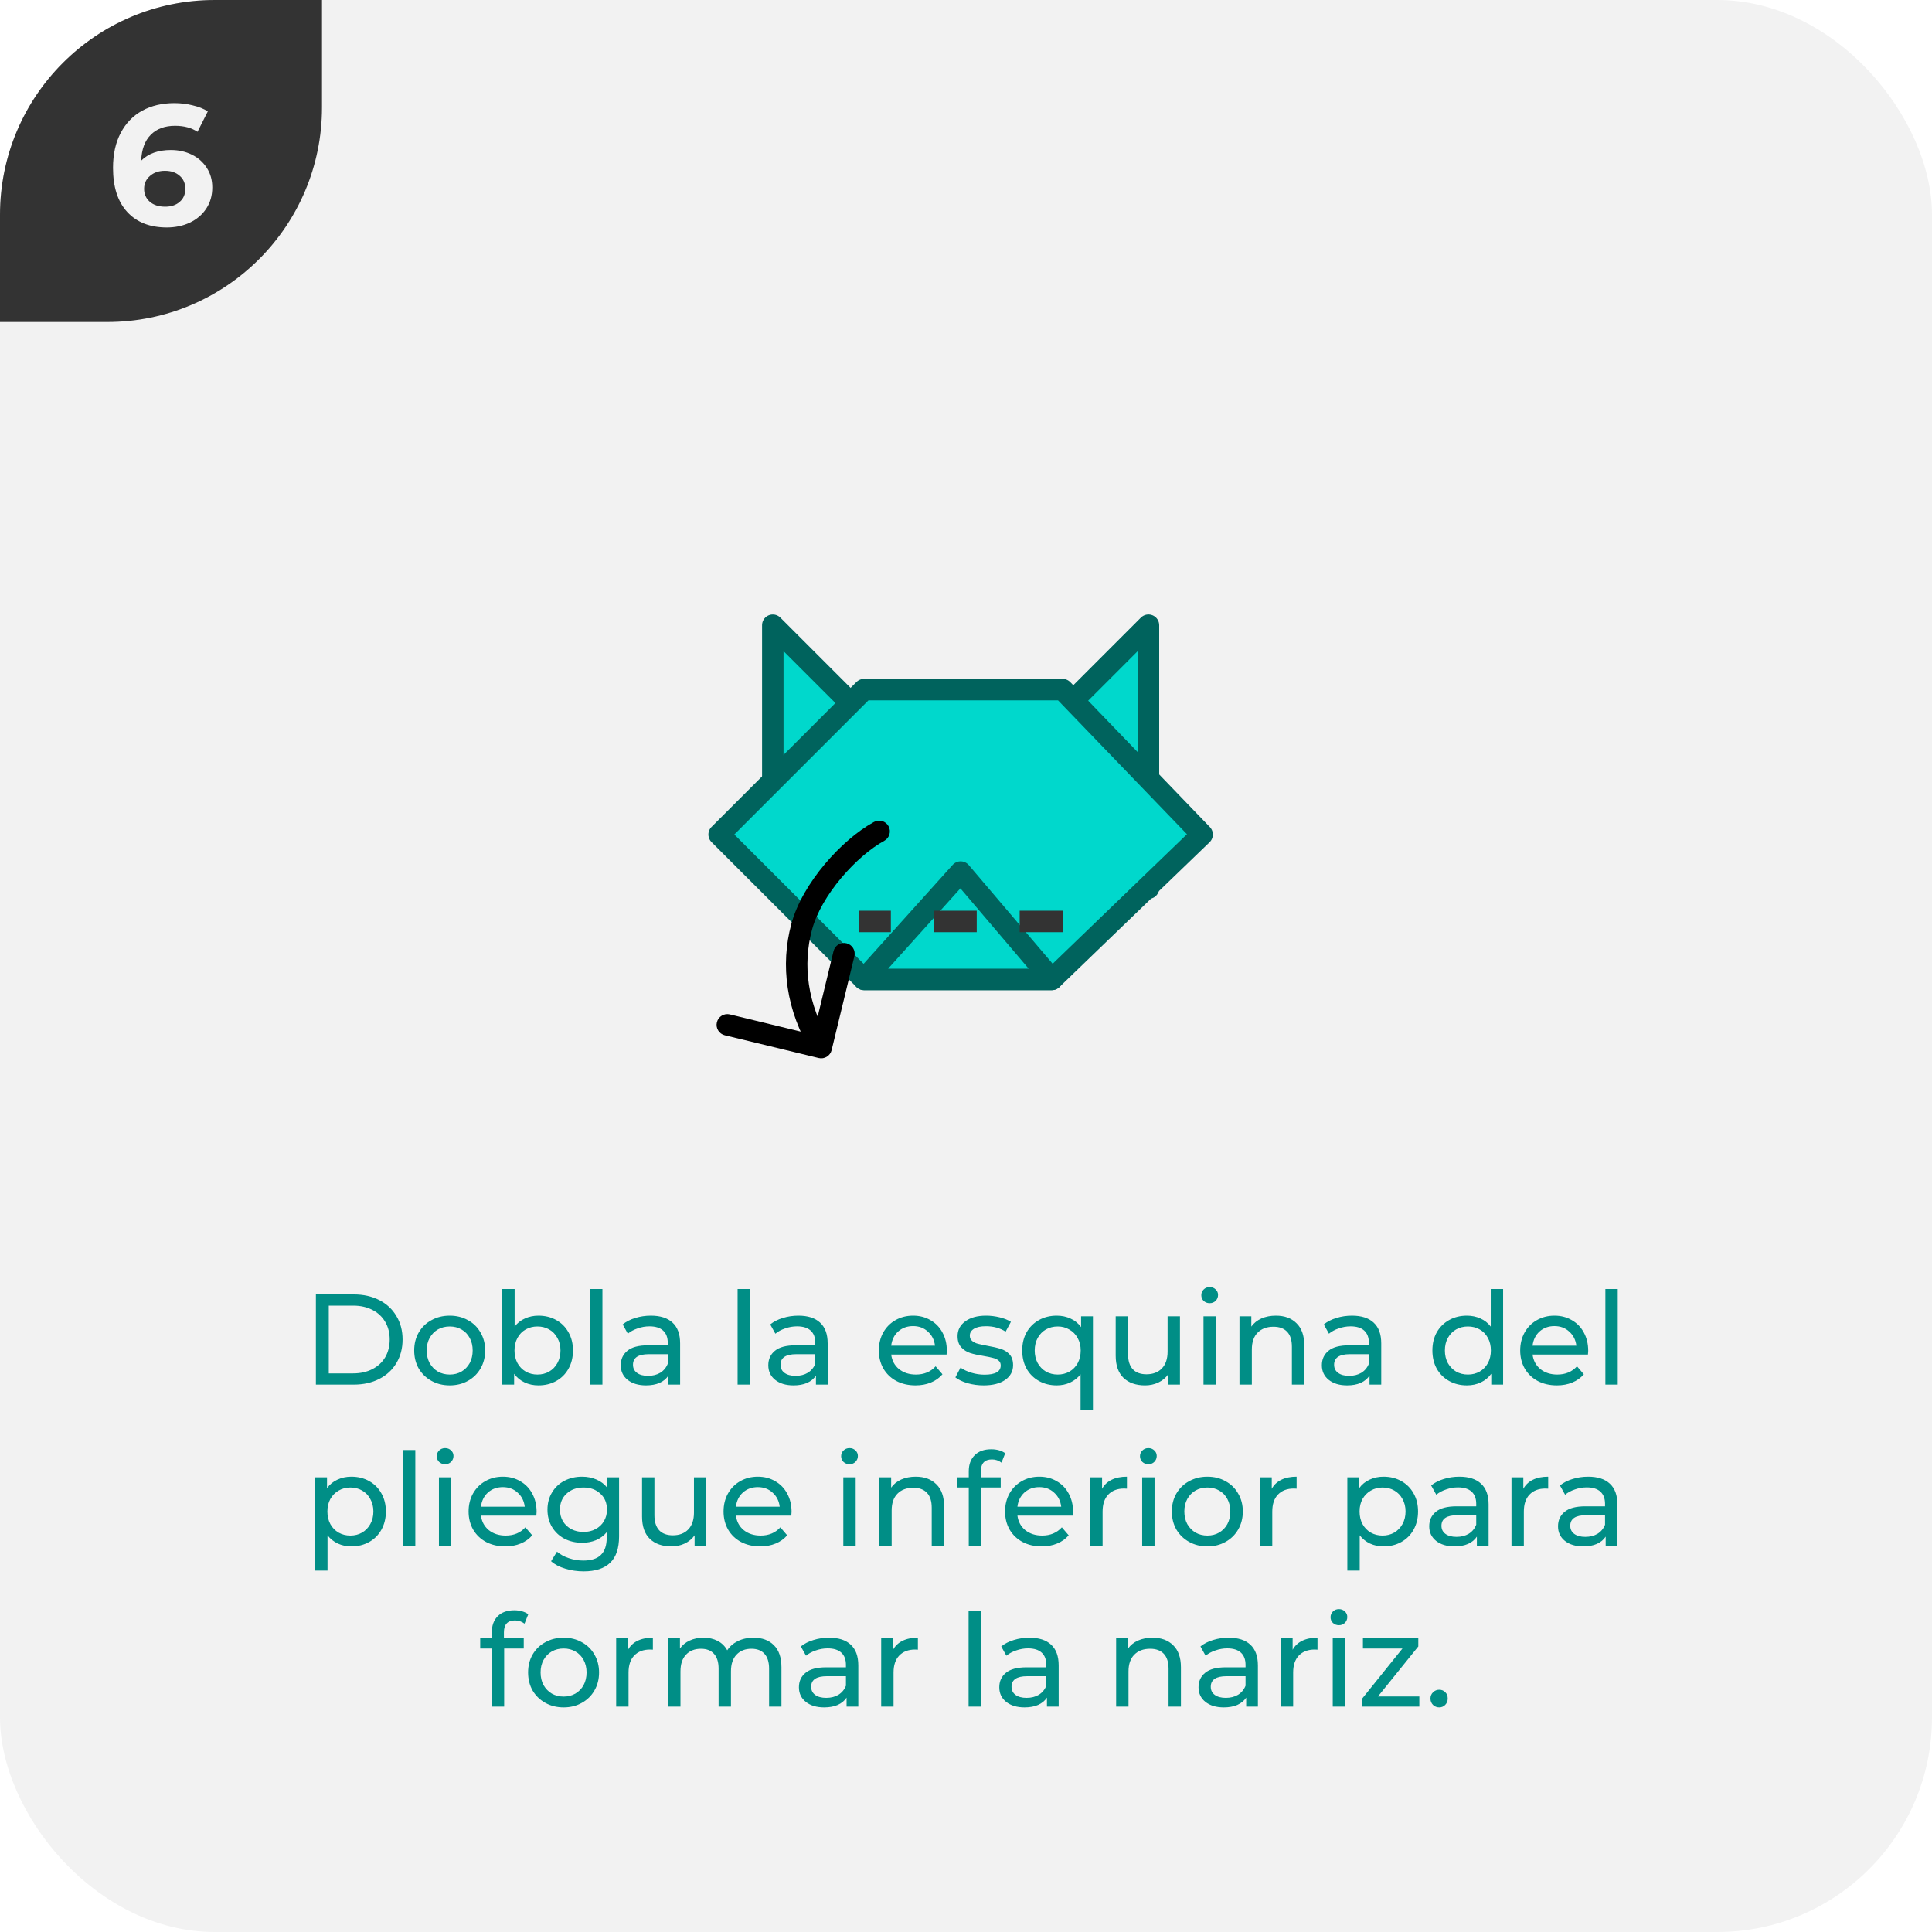 <svg width="180" height="180" viewBox="0 0 180 180" fill="none" xmlns="http://www.w3.org/2000/svg">
<g clip-path="url(#clip0_5726_207828)">
<rect width="180" height="180" rx="20" fill="#F2F2F2"/>
<g clip-path="url(#clip1_5726_207828)">
<path d="M0 30L-1.31134e-06 0L30 -1.31134e-06L30 10C30 21.046 21.046 30 10 30L0 30Z" fill="#333333"/>
<path d="M15.922 13.976C16.637 13.976 17.288 14.12 17.874 14.408C18.461 14.696 18.925 15.107 19.266 15.64C19.608 16.163 19.778 16.771 19.778 17.464C19.778 18.211 19.592 18.867 19.218 19.432C18.845 19.997 18.333 20.435 17.682 20.744C17.042 21.043 16.328 21.192 15.538 21.192C13.97 21.192 12.744 20.712 11.858 19.752C10.973 18.792 10.53 17.421 10.53 15.64C10.53 14.371 10.77 13.283 11.25 12.376C11.73 11.469 12.397 10.781 13.25 10.312C14.114 9.843 15.112 9.608 16.242 9.608C16.84 9.608 17.41 9.677 17.954 9.816C18.509 9.944 18.978 10.131 19.362 10.376L18.402 12.28C17.848 11.907 17.149 11.72 16.306 11.72C15.357 11.72 14.605 11.997 14.05 12.552C13.496 13.107 13.197 13.912 13.154 14.968C13.816 14.307 14.738 13.976 15.922 13.976ZM15.394 19.256C15.949 19.256 16.397 19.107 16.738 18.808C17.09 18.509 17.266 18.104 17.266 17.592C17.266 17.08 17.09 16.675 16.738 16.376C16.397 16.067 15.938 15.912 15.362 15.912C14.797 15.912 14.333 16.072 13.97 16.392C13.608 16.701 13.426 17.101 13.426 17.592C13.426 18.083 13.602 18.483 13.954 18.792C14.306 19.101 14.786 19.256 15.394 19.256Z" fill="#F2F2F2"/>
</g>
<path d="M29.432 120.6H32.972C33.86 120.6 34.648 120.776 35.336 121.128C36.024 121.48 36.556 121.976 36.932 122.616C37.316 123.248 37.508 123.976 37.508 124.8C37.508 125.624 37.316 126.356 36.932 126.996C36.556 127.628 36.024 128.12 35.336 128.472C34.648 128.824 33.86 129 32.972 129H29.432V120.6ZM32.9 127.956C33.58 127.956 34.176 127.824 34.688 127.56C35.208 127.296 35.608 126.928 35.888 126.456C36.168 125.976 36.308 125.424 36.308 124.8C36.308 124.176 36.168 123.628 35.888 123.156C35.608 122.676 35.208 122.304 34.688 122.04C34.176 121.776 33.58 121.644 32.9 121.644H30.632V127.956H32.9ZM41.902 129.072C41.27 129.072 40.702 128.932 40.198 128.652C39.694 128.372 39.298 127.988 39.01 127.5C38.73 127.004 38.59 126.444 38.59 125.82C38.59 125.196 38.73 124.64 39.01 124.152C39.298 123.656 39.694 123.272 40.198 123C40.702 122.72 41.27 122.58 41.902 122.58C42.534 122.58 43.098 122.72 43.594 123C44.098 123.272 44.49 123.656 44.77 124.152C45.058 124.64 45.202 125.196 45.202 125.82C45.202 126.444 45.058 127.004 44.77 127.5C44.49 127.988 44.098 128.372 43.594 128.652C43.098 128.932 42.534 129.072 41.902 129.072ZM41.902 128.064C42.31 128.064 42.674 127.972 42.994 127.788C43.322 127.596 43.578 127.332 43.762 126.996C43.946 126.652 44.038 126.26 44.038 125.82C44.038 125.38 43.946 124.992 43.762 124.656C43.578 124.312 43.322 124.048 42.994 123.864C42.674 123.68 42.31 123.588 41.902 123.588C41.494 123.588 41.126 123.68 40.798 123.864C40.478 124.048 40.222 124.312 40.03 124.656C39.846 124.992 39.754 125.38 39.754 125.82C39.754 126.26 39.846 126.652 40.03 126.996C40.222 127.332 40.478 127.596 40.798 127.788C41.126 127.972 41.494 128.064 41.902 128.064ZM50.167 122.58C50.783 122.58 51.335 122.716 51.823 122.988C52.311 123.26 52.691 123.64 52.963 124.128C53.243 124.616 53.383 125.18 53.383 125.82C53.383 126.46 53.243 127.028 52.963 127.524C52.691 128.012 52.311 128.392 51.823 128.664C51.335 128.936 50.783 129.072 50.167 129.072C49.695 129.072 49.263 128.98 48.871 128.796C48.479 128.612 48.155 128.344 47.899 127.992V129H46.795V120.096H47.947V123.6C48.203 123.264 48.523 123.012 48.907 122.844C49.291 122.668 49.711 122.58 50.167 122.58ZM50.071 128.064C50.479 128.064 50.843 127.972 51.163 127.788C51.491 127.596 51.747 127.332 51.931 126.996C52.123 126.652 52.219 126.26 52.219 125.82C52.219 125.38 52.123 124.992 51.931 124.656C51.747 124.312 51.491 124.048 51.163 123.864C50.843 123.68 50.479 123.588 50.071 123.588C49.671 123.588 49.307 123.68 48.979 123.864C48.651 124.048 48.395 124.312 48.211 124.656C48.027 124.992 47.935 125.38 47.935 125.82C47.935 126.26 48.027 126.652 48.211 126.996C48.395 127.332 48.651 127.596 48.979 127.788C49.307 127.972 49.671 128.064 50.071 128.064ZM54.975 120.096H56.127V129H54.975V120.096ZM60.642 122.58C61.522 122.58 62.194 122.796 62.658 123.228C63.13 123.66 63.366 124.304 63.366 125.16V129H62.274V128.16C62.082 128.456 61.806 128.684 61.446 128.844C61.094 128.996 60.674 129.072 60.186 129.072C59.474 129.072 58.902 128.9 58.47 128.556C58.046 128.212 57.834 127.76 57.834 127.2C57.834 126.64 58.038 126.192 58.446 125.856C58.854 125.512 59.502 125.34 60.39 125.34H62.214V125.112C62.214 124.616 62.07 124.236 61.782 123.972C61.494 123.708 61.07 123.576 60.51 123.576C60.134 123.576 59.766 123.64 59.406 123.768C59.046 123.888 58.742 124.052 58.494 124.26L58.014 123.396C58.342 123.132 58.734 122.932 59.19 122.796C59.646 122.652 60.13 122.58 60.642 122.58ZM60.378 128.184C60.818 128.184 61.198 128.088 61.518 127.896C61.838 127.696 62.07 127.416 62.214 127.056V126.168H60.438C59.462 126.168 58.974 126.496 58.974 127.152C58.974 127.472 59.098 127.724 59.346 127.908C59.594 128.092 59.938 128.184 60.378 128.184ZM68.721 120.096H69.873V129H68.721V120.096ZM74.388 122.58C75.269 122.58 75.941 122.796 76.404 123.228C76.876 123.66 77.112 124.304 77.112 125.16V129H76.02V128.16C75.829 128.456 75.552 128.684 75.192 128.844C74.841 128.996 74.421 129.072 73.933 129.072C73.221 129.072 72.648 128.9 72.216 128.556C71.793 128.212 71.581 127.76 71.581 127.2C71.581 126.64 71.784 126.192 72.192 125.856C72.6 125.512 73.249 125.34 74.136 125.34H75.96V125.112C75.96 124.616 75.817 124.236 75.528 123.972C75.24 123.708 74.817 123.576 74.257 123.576C73.88 123.576 73.513 123.64 73.153 123.768C72.793 123.888 72.489 124.052 72.24 124.26L71.76 123.396C72.088 123.132 72.481 122.932 72.936 122.796C73.392 122.652 73.876 122.58 74.388 122.58ZM74.124 128.184C74.564 128.184 74.945 128.088 75.264 127.896C75.585 127.696 75.817 127.416 75.96 127.056V126.168H74.184C73.209 126.168 72.721 126.496 72.721 127.152C72.721 127.472 72.844 127.724 73.093 127.908C73.341 128.092 73.684 128.184 74.124 128.184ZM88.215 125.856C88.215 125.944 88.207 126.06 88.191 126.204H83.031C83.103 126.764 83.347 127.216 83.763 127.56C84.187 127.896 84.711 128.064 85.335 128.064C86.095 128.064 86.707 127.808 87.171 127.296L87.807 128.04C87.519 128.376 87.159 128.632 86.727 128.808C86.303 128.984 85.827 129.072 85.299 129.072C84.627 129.072 84.031 128.936 83.511 128.664C82.991 128.384 82.587 127.996 82.299 127.5C82.019 127.004 81.879 126.444 81.879 125.82C81.879 125.204 82.015 124.648 82.287 124.152C82.567 123.656 82.947 123.272 83.427 123C83.915 122.72 84.463 122.58 85.071 122.58C85.679 122.58 86.219 122.72 86.691 123C87.171 123.272 87.543 123.656 87.807 124.152C88.079 124.648 88.215 125.216 88.215 125.856ZM85.071 123.552C84.519 123.552 84.055 123.72 83.679 124.056C83.311 124.392 83.095 124.832 83.031 125.376H87.111C87.047 124.84 86.827 124.404 86.451 124.068C86.083 123.724 85.623 123.552 85.071 123.552ZM91.639 129.072C91.119 129.072 90.619 129.004 90.139 128.868C89.659 128.724 89.283 128.544 89.011 128.328L89.491 127.416C89.771 127.616 90.111 127.776 90.511 127.896C90.911 128.016 91.315 128.076 91.723 128.076C92.731 128.076 93.235 127.788 93.235 127.212C93.235 127.02 93.167 126.868 93.031 126.756C92.895 126.644 92.723 126.564 92.515 126.516C92.315 126.46 92.027 126.4 91.651 126.336C91.139 126.256 90.719 126.164 90.391 126.06C90.071 125.956 89.795 125.78 89.563 125.532C89.331 125.284 89.215 124.936 89.215 124.488C89.215 123.912 89.455 123.452 89.935 123.108C90.415 122.756 91.059 122.58 91.867 122.58C92.291 122.58 92.715 122.632 93.139 122.736C93.563 122.84 93.911 122.98 94.183 123.156L93.691 124.068C93.171 123.732 92.559 123.564 91.855 123.564C91.367 123.564 90.995 123.644 90.739 123.804C90.483 123.964 90.355 124.176 90.355 124.44C90.355 124.648 90.427 124.812 90.571 124.932C90.715 125.052 90.891 125.14 91.099 125.196C91.315 125.252 91.615 125.316 91.999 125.388C92.511 125.476 92.923 125.572 93.235 125.676C93.555 125.772 93.827 125.94 94.051 126.18C94.275 126.42 94.387 126.756 94.387 127.188C94.387 127.764 94.139 128.224 93.643 128.568C93.155 128.904 92.487 129.072 91.639 129.072ZM101.826 122.64V131.328H100.674V128.04C100.41 128.376 100.086 128.632 99.702 128.808C99.326 128.984 98.91 129.072 98.454 129.072C97.838 129.072 97.286 128.936 96.798 128.664C96.31 128.392 95.926 128.012 95.646 127.524C95.374 127.028 95.238 126.46 95.238 125.82C95.238 125.18 95.374 124.616 95.646 124.128C95.926 123.64 96.31 123.26 96.798 122.988C97.286 122.716 97.838 122.58 98.454 122.58C98.926 122.58 99.358 122.672 99.75 122.856C100.142 123.032 100.466 123.296 100.722 123.648V122.64H101.826ZM98.55 128.064C98.95 128.064 99.314 127.972 99.642 127.788C99.97 127.596 100.226 127.332 100.41 126.996C100.594 126.652 100.686 126.26 100.686 125.82C100.686 125.38 100.59 124.992 100.398 124.656C100.214 124.32 99.958 124.06 99.63 123.876C99.31 123.684 98.95 123.588 98.55 123.588C98.142 123.588 97.774 123.68 97.446 123.864C97.126 124.048 96.87 124.312 96.678 124.656C96.494 124.992 96.402 125.38 96.402 125.82C96.402 126.26 96.494 126.652 96.678 126.996C96.87 127.332 97.126 127.596 97.446 127.788C97.774 127.972 98.142 128.064 98.55 128.064ZM109.934 122.64V129H108.842V128.04C108.61 128.368 108.302 128.624 107.918 128.808C107.542 128.984 107.13 129.072 106.682 129.072C105.834 129.072 105.166 128.84 104.678 128.376C104.19 127.904 103.946 127.212 103.946 126.3V122.64H105.098V126.168C105.098 126.784 105.246 127.252 105.542 127.572C105.838 127.884 106.262 128.04 106.814 128.04C107.422 128.04 107.902 127.856 108.254 127.488C108.606 127.12 108.782 126.6 108.782 125.928V122.64H109.934ZM112.127 122.64H113.279V129H112.127V122.64ZM112.703 121.416C112.479 121.416 112.291 121.344 112.139 121.2C111.995 121.056 111.923 120.88 111.923 120.672C111.923 120.464 111.995 120.288 112.139 120.144C112.291 119.992 112.479 119.916 112.703 119.916C112.927 119.916 113.111 119.988 113.255 120.132C113.407 120.268 113.483 120.44 113.483 120.648C113.483 120.864 113.407 121.048 113.255 121.2C113.111 121.344 112.927 121.416 112.703 121.416ZM118.875 122.58C119.683 122.58 120.323 122.816 120.795 123.288C121.275 123.752 121.515 124.436 121.515 125.34V129H120.363V125.472C120.363 124.856 120.215 124.392 119.919 124.08C119.623 123.768 119.199 123.612 118.647 123.612C118.023 123.612 117.531 123.796 117.171 124.164C116.811 124.524 116.631 125.044 116.631 125.724V129H115.479V122.64H116.583V123.6C116.815 123.272 117.127 123.02 117.519 122.844C117.919 122.668 118.371 122.58 118.875 122.58ZM125.963 122.58C126.843 122.58 127.515 122.796 127.979 123.228C128.451 123.66 128.687 124.304 128.687 125.16V129H127.595V128.16C127.403 128.456 127.127 128.684 126.767 128.844C126.415 128.996 125.995 129.072 125.507 129.072C124.795 129.072 124.223 128.9 123.791 128.556C123.367 128.212 123.155 127.76 123.155 127.2C123.155 126.64 123.359 126.192 123.767 125.856C124.175 125.512 124.823 125.34 125.711 125.34H127.535V125.112C127.535 124.616 127.391 124.236 127.103 123.972C126.815 123.708 126.391 123.576 125.831 123.576C125.455 123.576 125.087 123.64 124.727 123.768C124.367 123.888 124.063 124.052 123.815 124.26L123.335 123.396C123.663 123.132 124.055 122.932 124.511 122.796C124.967 122.652 125.451 122.58 125.963 122.58ZM125.699 128.184C126.139 128.184 126.519 128.088 126.839 127.896C127.159 127.696 127.391 127.416 127.535 127.056V126.168H125.759C124.783 126.168 124.295 126.496 124.295 127.152C124.295 127.472 124.419 127.724 124.667 127.908C124.915 128.092 125.259 128.184 125.699 128.184ZM140.041 120.096V129H138.937V127.992C138.681 128.344 138.357 128.612 137.965 128.796C137.573 128.98 137.141 129.072 136.669 129.072C136.053 129.072 135.501 128.936 135.013 128.664C134.525 128.392 134.141 128.012 133.861 127.524C133.589 127.028 133.453 126.46 133.453 125.82C133.453 125.18 133.589 124.616 133.861 124.128C134.141 123.64 134.525 123.26 135.013 122.988C135.501 122.716 136.053 122.58 136.669 122.58C137.125 122.58 137.545 122.668 137.929 122.844C138.313 123.012 138.633 123.264 138.889 123.6V120.096H140.041ZM136.765 128.064C137.165 128.064 137.529 127.972 137.857 127.788C138.185 127.596 138.441 127.332 138.625 126.996C138.809 126.652 138.901 126.26 138.901 125.82C138.901 125.38 138.809 124.992 138.625 124.656C138.441 124.312 138.185 124.048 137.857 123.864C137.529 123.68 137.165 123.588 136.765 123.588C136.357 123.588 135.989 123.68 135.661 123.864C135.341 124.048 135.085 124.312 134.893 124.656C134.709 124.992 134.617 125.38 134.617 125.82C134.617 126.26 134.709 126.652 134.893 126.996C135.085 127.332 135.341 127.596 135.661 127.788C135.989 127.972 136.357 128.064 136.765 128.064ZM147.969 125.856C147.969 125.944 147.961 126.06 147.945 126.204H142.785C142.857 126.764 143.101 127.216 143.517 127.56C143.941 127.896 144.465 128.064 145.089 128.064C145.849 128.064 146.461 127.808 146.925 127.296L147.561 128.04C147.273 128.376 146.913 128.632 146.481 128.808C146.057 128.984 145.581 129.072 145.053 129.072C144.381 129.072 143.785 128.936 143.265 128.664C142.745 128.384 142.341 127.996 142.053 127.5C141.773 127.004 141.633 126.444 141.633 125.82C141.633 125.204 141.769 124.648 142.041 124.152C142.321 123.656 142.701 123.272 143.181 123C143.669 122.72 144.217 122.58 144.825 122.58C145.433 122.58 145.973 122.72 146.445 123C146.925 123.272 147.297 123.656 147.561 124.152C147.833 124.648 147.969 125.216 147.969 125.856ZM144.825 123.552C144.273 123.552 143.809 123.72 143.433 124.056C143.065 124.392 142.849 124.832 142.785 125.376H146.865C146.801 124.84 146.581 124.404 146.205 124.068C145.837 123.724 145.377 123.552 144.825 123.552ZM149.569 120.096H150.721V129H149.569V120.096ZM32.736 137.58C33.352 137.58 33.904 137.716 34.392 137.988C34.88 138.26 35.26 138.64 35.532 139.128C35.812 139.616 35.952 140.18 35.952 140.82C35.952 141.46 35.812 142.028 35.532 142.524C35.26 143.012 34.88 143.392 34.392 143.664C33.904 143.936 33.352 144.072 32.736 144.072C32.279 144.072 31.86 143.984 31.476 143.808C31.099 143.632 30.779 143.376 30.515 143.04V146.328H29.363V137.64H30.468V138.648C30.724 138.296 31.047 138.032 31.439 137.856C31.831 137.672 32.264 137.58 32.736 137.58ZM32.639 143.064C33.047 143.064 33.411 142.972 33.731 142.788C34.059 142.596 34.316 142.332 34.499 141.996C34.691 141.652 34.788 141.26 34.788 140.82C34.788 140.38 34.691 139.992 34.499 139.656C34.316 139.312 34.059 139.048 33.731 138.864C33.411 138.68 33.047 138.588 32.639 138.588C32.239 138.588 31.875 138.684 31.547 138.876C31.227 139.06 30.971 139.32 30.779 139.656C30.596 139.992 30.503 140.38 30.503 140.82C30.503 141.26 30.596 141.652 30.779 141.996C30.963 142.332 31.22 142.596 31.547 142.788C31.875 142.972 32.239 143.064 32.639 143.064ZM37.543 135.096H38.695V144H37.543V135.096ZM40.895 137.64H42.047V144H40.895V137.64ZM41.471 136.416C41.247 136.416 41.059 136.344 40.907 136.2C40.763 136.056 40.691 135.88 40.691 135.672C40.691 135.464 40.763 135.288 40.907 135.144C41.059 134.992 41.247 134.916 41.471 134.916C41.695 134.916 41.879 134.988 42.023 135.132C42.175 135.268 42.251 135.44 42.251 135.648C42.251 135.864 42.175 136.048 42.023 136.2C41.879 136.344 41.695 136.416 41.471 136.416ZM49.994 140.856C49.994 140.944 49.986 141.06 49.97 141.204H44.81C44.882 141.764 45.126 142.216 45.542 142.56C45.966 142.896 46.49 143.064 47.114 143.064C47.874 143.064 48.486 142.808 48.95 142.296L49.586 143.04C49.298 143.376 48.938 143.632 48.506 143.808C48.082 143.984 47.606 144.072 47.078 144.072C46.406 144.072 45.81 143.936 45.29 143.664C44.77 143.384 44.366 142.996 44.078 142.5C43.798 142.004 43.658 141.444 43.658 140.82C43.658 140.204 43.794 139.648 44.066 139.152C44.346 138.656 44.726 138.272 45.206 138C45.694 137.72 46.242 137.58 46.85 137.58C47.458 137.58 47.998 137.72 48.47 138C48.95 138.272 49.322 138.656 49.586 139.152C49.858 139.648 49.994 140.216 49.994 140.856ZM46.85 138.552C46.298 138.552 45.834 138.72 45.458 139.056C45.09 139.392 44.874 139.832 44.81 140.376H48.89C48.826 139.84 48.606 139.404 48.23 139.068C47.862 138.724 47.402 138.552 46.85 138.552ZM57.678 137.64V143.136C57.678 144.248 57.402 145.068 56.85 145.596C56.298 146.132 55.474 146.4 54.378 146.4C53.778 146.4 53.206 146.316 52.662 146.148C52.118 145.988 51.678 145.756 51.342 145.452L51.894 144.564C52.19 144.82 52.554 145.02 52.986 145.164C53.426 145.316 53.878 145.392 54.342 145.392C55.086 145.392 55.634 145.216 55.986 144.864C56.346 144.512 56.526 143.976 56.526 143.256V142.752C56.254 143.08 55.918 143.328 55.518 143.496C55.126 143.656 54.698 143.736 54.234 143.736C53.626 143.736 53.074 143.608 52.578 143.352C52.09 143.088 51.706 142.724 51.426 142.26C51.146 141.788 51.006 141.252 51.006 140.652C51.006 140.052 51.146 139.52 51.426 139.056C51.706 138.584 52.09 138.22 52.578 137.964C53.074 137.708 53.626 137.58 54.234 137.58C54.714 137.58 55.158 137.668 55.566 137.844C55.982 138.02 56.322 138.28 56.586 138.624V137.64H57.678ZM54.366 142.728C54.782 142.728 55.154 142.64 55.482 142.464C55.818 142.288 56.078 142.044 56.262 141.732C56.454 141.412 56.55 141.052 56.55 140.652C56.55 140.036 56.346 139.54 55.938 139.164C55.53 138.78 55.006 138.588 54.366 138.588C53.718 138.588 53.19 138.78 52.782 139.164C52.374 139.54 52.17 140.036 52.17 140.652C52.17 141.052 52.262 141.412 52.446 141.732C52.638 142.044 52.898 142.288 53.226 142.464C53.562 142.64 53.942 142.728 54.366 142.728ZM65.807 137.64V144H64.715V143.04C64.483 143.368 64.175 143.624 63.791 143.808C63.415 143.984 63.003 144.072 62.555 144.072C61.707 144.072 61.039 143.84 60.551 143.376C60.063 142.904 59.819 142.212 59.819 141.3V137.64H60.971V141.168C60.971 141.784 61.119 142.252 61.415 142.572C61.711 142.884 62.135 143.04 62.687 143.04C63.295 143.04 63.775 142.856 64.127 142.488C64.479 142.12 64.655 141.6 64.655 140.928V137.64H65.807ZM73.748 140.856C73.748 140.944 73.74 141.06 73.724 141.204H68.564C68.636 141.764 68.88 142.216 69.296 142.56C69.72 142.896 70.244 143.064 70.868 143.064C71.628 143.064 72.24 142.808 72.704 142.296L73.34 143.04C73.052 143.376 72.692 143.632 72.26 143.808C71.836 143.984 71.36 144.072 70.832 144.072C70.16 144.072 69.564 143.936 69.044 143.664C68.524 143.384 68.12 142.996 67.832 142.5C67.552 142.004 67.412 141.444 67.412 140.82C67.412 140.204 67.548 139.648 67.82 139.152C68.1 138.656 68.48 138.272 68.96 138C69.448 137.72 69.996 137.58 70.604 137.58C71.212 137.58 71.752 137.72 72.224 138C72.704 138.272 73.076 138.656 73.34 139.152C73.612 139.648 73.748 140.216 73.748 140.856ZM70.604 138.552C70.052 138.552 69.588 138.72 69.212 139.056C68.844 139.392 68.628 139.832 68.564 140.376H72.644C72.58 139.84 72.36 139.404 71.984 139.068C71.616 138.724 71.156 138.552 70.604 138.552ZM78.57 137.64H79.722V144H78.57V137.64ZM79.147 136.416C78.922 136.416 78.734 136.344 78.582 136.2C78.439 136.056 78.367 135.88 78.367 135.672C78.367 135.464 78.439 135.288 78.582 135.144C78.734 134.992 78.922 134.916 79.147 134.916C79.371 134.916 79.555 134.988 79.698 135.132C79.85 135.268 79.927 135.44 79.927 135.648C79.927 135.864 79.85 136.048 79.698 136.2C79.555 136.344 79.371 136.416 79.147 136.416ZM85.318 137.58C86.126 137.58 86.766 137.816 87.238 138.288C87.718 138.752 87.958 139.436 87.958 140.34V144H86.806V140.472C86.806 139.856 86.658 139.392 86.362 139.08C86.066 138.768 85.642 138.612 85.09 138.612C84.466 138.612 83.974 138.796 83.614 139.164C83.254 139.524 83.074 140.044 83.074 140.724V144H81.922V137.64H83.026V138.6C83.258 138.272 83.57 138.02 83.962 137.844C84.362 137.668 84.814 137.58 85.318 137.58ZM92.418 135.972C91.73 135.972 91.386 136.344 91.386 137.088V137.64H93.234V138.588H91.41V144H90.258V138.588H89.178V137.64H90.258V137.076C90.258 136.444 90.442 135.944 90.81 135.576C91.178 135.208 91.694 135.024 92.358 135.024C92.614 135.024 92.854 135.056 93.078 135.12C93.302 135.184 93.494 135.276 93.654 135.396L93.306 136.272C93.042 136.072 92.746 135.972 92.418 135.972ZM99.975 140.856C99.975 140.944 99.967 141.06 99.951 141.204H94.791C94.863 141.764 95.107 142.216 95.523 142.56C95.947 142.896 96.471 143.064 97.095 143.064C97.855 143.064 98.467 142.808 98.931 142.296L99.567 143.04C99.279 143.376 98.919 143.632 98.487 143.808C98.063 143.984 97.587 144.072 97.059 144.072C96.387 144.072 95.791 143.936 95.271 143.664C94.751 143.384 94.347 142.996 94.059 142.5C93.779 142.004 93.639 141.444 93.639 140.82C93.639 140.204 93.775 139.648 94.047 139.152C94.327 138.656 94.707 138.272 95.187 138C95.675 137.72 96.223 137.58 96.831 137.58C97.439 137.58 97.979 137.72 98.451 138C98.931 138.272 99.303 138.656 99.567 139.152C99.839 139.648 99.975 140.216 99.975 140.856ZM96.831 138.552C96.279 138.552 95.815 138.72 95.439 139.056C95.071 139.392 94.855 139.832 94.791 140.376H98.871C98.807 139.84 98.587 139.404 98.211 139.068C97.843 138.724 97.383 138.552 96.831 138.552ZM102.678 138.708C102.878 138.34 103.174 138.06 103.566 137.868C103.958 137.676 104.434 137.58 104.994 137.58V138.696C104.93 138.688 104.842 138.684 104.73 138.684C104.106 138.684 103.614 138.872 103.254 139.248C102.902 139.616 102.726 140.144 102.726 140.832V144H101.574V137.64H102.678V138.708ZM106.414 137.64H107.566V144H106.414V137.64ZM106.99 136.416C106.766 136.416 106.578 136.344 106.426 136.2C106.282 136.056 106.21 135.88 106.21 135.672C106.21 135.464 106.282 135.288 106.426 135.144C106.578 134.992 106.766 134.916 106.99 134.916C107.214 134.916 107.398 134.988 107.542 135.132C107.694 135.268 107.77 135.44 107.77 135.648C107.77 135.864 107.694 136.048 107.542 136.2C107.398 136.344 107.214 136.416 106.99 136.416ZM112.49 144.072C111.858 144.072 111.29 143.932 110.786 143.652C110.282 143.372 109.886 142.988 109.598 142.5C109.318 142.004 109.178 141.444 109.178 140.82C109.178 140.196 109.318 139.64 109.598 139.152C109.886 138.656 110.282 138.272 110.786 138C111.29 137.72 111.858 137.58 112.49 137.58C113.122 137.58 113.686 137.72 114.182 138C114.686 138.272 115.078 138.656 115.358 139.152C115.646 139.64 115.79 140.196 115.79 140.82C115.79 141.444 115.646 142.004 115.358 142.5C115.078 142.988 114.686 143.372 114.182 143.652C113.686 143.932 113.122 144.072 112.49 144.072ZM112.49 143.064C112.898 143.064 113.262 142.972 113.582 142.788C113.91 142.596 114.166 142.332 114.35 141.996C114.534 141.652 114.626 141.26 114.626 140.82C114.626 140.38 114.534 139.992 114.35 139.656C114.166 139.312 113.91 139.048 113.582 138.864C113.262 138.68 112.898 138.588 112.49 138.588C112.082 138.588 111.714 138.68 111.386 138.864C111.066 139.048 110.81 139.312 110.618 139.656C110.434 139.992 110.342 140.38 110.342 140.82C110.342 141.26 110.434 141.652 110.618 141.996C110.81 142.332 111.066 142.596 111.386 142.788C111.714 142.972 112.082 143.064 112.49 143.064ZM118.487 138.708C118.687 138.34 118.983 138.06 119.375 137.868C119.767 137.676 120.243 137.58 120.803 137.58V138.696C120.739 138.688 120.651 138.684 120.539 138.684C119.915 138.684 119.423 138.872 119.063 139.248C118.711 139.616 118.535 140.144 118.535 140.832V144H117.383V137.64H118.487V138.708ZM128.9 137.58C129.516 137.58 130.068 137.716 130.556 137.988C131.044 138.26 131.424 138.64 131.696 139.128C131.976 139.616 132.116 140.18 132.116 140.82C132.116 141.46 131.976 142.028 131.696 142.524C131.424 143.012 131.044 143.392 130.556 143.664C130.068 143.936 129.516 144.072 128.9 144.072C128.444 144.072 128.024 143.984 127.64 143.808C127.264 143.632 126.944 143.376 126.68 143.04V146.328H125.528V137.64H126.632V138.648C126.888 138.296 127.212 138.032 127.604 137.856C127.996 137.672 128.428 137.58 128.9 137.58ZM128.804 143.064C129.212 143.064 129.576 142.972 129.896 142.788C130.224 142.596 130.48 142.332 130.664 141.996C130.856 141.652 130.952 141.26 130.952 140.82C130.952 140.38 130.856 139.992 130.664 139.656C130.48 139.312 130.224 139.048 129.896 138.864C129.576 138.68 129.212 138.588 128.804 138.588C128.404 138.588 128.04 138.684 127.712 138.876C127.392 139.06 127.136 139.32 126.944 139.656C126.76 139.992 126.668 140.38 126.668 140.82C126.668 141.26 126.76 141.652 126.944 141.996C127.128 142.332 127.384 142.596 127.712 142.788C128.04 142.972 128.404 143.064 128.804 143.064ZM135.965 137.58C136.845 137.58 137.517 137.796 137.981 138.228C138.453 138.66 138.689 139.304 138.689 140.16V144H137.597V143.16C137.405 143.456 137.129 143.684 136.769 143.844C136.417 143.996 135.997 144.072 135.509 144.072C134.797 144.072 134.225 143.9 133.793 143.556C133.369 143.212 133.157 142.76 133.157 142.2C133.157 141.64 133.361 141.192 133.769 140.856C134.177 140.512 134.825 140.34 135.713 140.34H137.537V140.112C137.537 139.616 137.393 139.236 137.105 138.972C136.817 138.708 136.393 138.576 135.833 138.576C135.457 138.576 135.089 138.64 134.729 138.768C134.369 138.888 134.065 139.052 133.817 139.26L133.337 138.396C133.665 138.132 134.057 137.932 134.513 137.796C134.969 137.652 135.453 137.58 135.965 137.58ZM135.701 143.184C136.141 143.184 136.521 143.088 136.841 142.896C137.161 142.696 137.393 142.416 137.537 142.056V141.168H135.761C134.785 141.168 134.297 141.496 134.297 142.152C134.297 142.472 134.421 142.724 134.669 142.908C134.917 143.092 135.261 143.184 135.701 143.184ZM141.925 138.708C142.125 138.34 142.421 138.06 142.813 137.868C143.205 137.676 143.681 137.58 144.241 137.58V138.696C144.177 138.688 144.089 138.684 143.977 138.684C143.353 138.684 142.861 138.872 142.501 139.248C142.149 139.616 141.973 140.144 141.973 140.832V144H140.821V137.64H141.925V138.708ZM147.965 137.58C148.845 137.58 149.517 137.796 149.981 138.228C150.453 138.66 150.689 139.304 150.689 140.16V144H149.597V143.16C149.405 143.456 149.129 143.684 148.769 143.844C148.417 143.996 147.997 144.072 147.509 144.072C146.797 144.072 146.225 143.9 145.793 143.556C145.369 143.212 145.157 142.76 145.157 142.2C145.157 141.64 145.361 141.192 145.769 140.856C146.177 140.512 146.825 140.34 147.713 140.34H149.537V140.112C149.537 139.616 149.393 139.236 149.105 138.972C148.817 138.708 148.393 138.576 147.833 138.576C147.457 138.576 147.089 138.64 146.729 138.768C146.369 138.888 146.065 139.052 145.817 139.26L145.337 138.396C145.665 138.132 146.057 137.932 146.513 137.796C146.969 137.652 147.453 137.58 147.965 137.58ZM147.701 143.184C148.141 143.184 148.521 143.088 148.841 142.896C149.161 142.696 149.393 142.416 149.537 142.056V141.168H147.761C146.785 141.168 146.297 141.496 146.297 142.152C146.297 142.472 146.421 142.724 146.669 142.908C146.917 143.092 147.261 143.184 147.701 143.184ZM47.98 150.972C47.292 150.972 46.949 151.344 46.949 152.088V152.64H48.797V153.588H46.972V159H45.821V153.588H44.74V152.64H45.821V152.076C45.821 151.444 46.005 150.944 46.373 150.576C46.74 150.208 47.257 150.024 47.92 150.024C48.176 150.024 48.416 150.056 48.641 150.12C48.864 150.184 49.056 150.276 49.217 150.396L48.868 151.272C48.605 151.072 48.309 150.972 47.98 150.972ZM52.513 159.072C51.881 159.072 51.313 158.932 50.809 158.652C50.305 158.372 49.909 157.988 49.621 157.5C49.341 157.004 49.201 156.444 49.201 155.82C49.201 155.196 49.341 154.64 49.621 154.152C49.909 153.656 50.305 153.272 50.809 153C51.313 152.72 51.881 152.58 52.513 152.58C53.145 152.58 53.709 152.72 54.205 153C54.709 153.272 55.101 153.656 55.381 154.152C55.669 154.64 55.813 155.196 55.813 155.82C55.813 156.444 55.669 157.004 55.381 157.5C55.101 157.988 54.709 158.372 54.205 158.652C53.709 158.932 53.145 159.072 52.513 159.072ZM52.513 158.064C52.921 158.064 53.285 157.972 53.605 157.788C53.933 157.596 54.189 157.332 54.373 156.996C54.557 156.652 54.649 156.26 54.649 155.82C54.649 155.38 54.557 154.992 54.373 154.656C54.189 154.312 53.933 154.048 53.605 153.864C53.285 153.68 52.921 153.588 52.513 153.588C52.105 153.588 51.737 153.68 51.409 153.864C51.089 154.048 50.833 154.312 50.641 154.656C50.457 154.992 50.365 155.38 50.365 155.82C50.365 156.26 50.457 156.652 50.641 156.996C50.833 157.332 51.089 157.596 51.409 157.788C51.737 157.972 52.105 158.064 52.513 158.064ZM58.511 153.708C58.711 153.34 59.007 153.06 59.398 152.868C59.791 152.676 60.267 152.58 60.827 152.58V153.696C60.763 153.688 60.675 153.684 60.562 153.684C59.938 153.684 59.447 153.872 59.087 154.248C58.734 154.616 58.559 155.144 58.559 155.832V159H57.407V152.64H58.511V153.708ZM70.202 152.58C71.002 152.58 71.634 152.812 72.098 153.276C72.57 153.74 72.806 154.428 72.806 155.34V159H71.654V155.472C71.654 154.856 71.51 154.392 71.222 154.08C70.942 153.768 70.538 153.612 70.01 153.612C69.426 153.612 68.962 153.796 68.618 154.164C68.274 154.524 68.102 155.044 68.102 155.724V159H66.95V155.472C66.95 154.856 66.806 154.392 66.518 154.08C66.238 153.768 65.834 153.612 65.306 153.612C64.722 153.612 64.258 153.796 63.914 154.164C63.57 154.524 63.398 155.044 63.398 155.724V159H62.246V152.64H63.35V153.588C63.582 153.26 63.886 153.012 64.262 152.844C64.638 152.668 65.066 152.58 65.546 152.58C66.042 152.58 66.482 152.68 66.866 152.88C67.25 153.08 67.546 153.372 67.754 153.756C67.994 153.388 68.326 153.1 68.75 152.892C69.182 152.684 69.666 152.58 70.202 152.58ZM77.242 152.58C78.122 152.58 78.794 152.796 79.258 153.228C79.73 153.66 79.966 154.304 79.966 155.16V159H78.874V158.16C78.682 158.456 78.406 158.684 78.046 158.844C77.694 158.996 77.274 159.072 76.786 159.072C76.074 159.072 75.502 158.9 75.07 158.556C74.646 158.212 74.434 157.76 74.434 157.2C74.434 156.64 74.638 156.192 75.046 155.856C75.454 155.512 76.102 155.34 76.99 155.34H78.814V155.112C78.814 154.616 78.67 154.236 78.382 153.972C78.094 153.708 77.67 153.576 77.11 153.576C76.734 153.576 76.366 153.64 76.006 153.768C75.646 153.888 75.342 154.052 75.094 154.26L74.614 153.396C74.942 153.132 75.334 152.932 75.79 152.796C76.246 152.652 76.73 152.58 77.242 152.58ZM76.978 158.184C77.418 158.184 77.798 158.088 78.118 157.896C78.438 157.696 78.67 157.416 78.814 157.056V156.168H77.038C76.062 156.168 75.574 156.496 75.574 157.152C75.574 157.472 75.698 157.724 75.946 157.908C76.194 158.092 76.538 158.184 76.978 158.184ZM83.202 153.708C83.402 153.34 83.698 153.06 84.09 152.868C84.482 152.676 84.958 152.58 85.518 152.58V153.696C85.454 153.688 85.366 153.684 85.254 153.684C84.63 153.684 84.138 153.872 83.778 154.248C83.426 154.616 83.25 155.144 83.25 155.832V159H82.098V152.64H83.202V153.708ZM90.242 150.096H91.394V159H90.242V150.096ZM95.91 152.58C96.79 152.58 97.462 152.796 97.926 153.228C98.398 153.66 98.634 154.304 98.634 155.16V159H97.542V158.16C97.35 158.456 97.074 158.684 96.714 158.844C96.362 158.996 95.942 159.072 95.454 159.072C94.742 159.072 94.17 158.9 93.738 158.556C93.314 158.212 93.102 157.76 93.102 157.2C93.102 156.64 93.306 156.192 93.714 155.856C94.122 155.512 94.77 155.34 95.658 155.34H97.482V155.112C97.482 154.616 97.338 154.236 97.05 153.972C96.762 153.708 96.338 153.576 95.778 153.576C95.402 153.576 95.034 153.64 94.674 153.768C94.314 153.888 94.01 154.052 93.762 154.26L93.282 153.396C93.61 153.132 94.002 152.932 94.458 152.796C94.914 152.652 95.398 152.58 95.91 152.58ZM95.646 158.184C96.086 158.184 96.466 158.088 96.786 157.896C97.106 157.696 97.338 157.416 97.482 157.056V156.168H95.706C94.73 156.168 94.242 156.496 94.242 157.152C94.242 157.472 94.366 157.724 94.614 157.908C94.862 158.092 95.206 158.184 95.646 158.184ZM107.384 152.58C108.192 152.58 108.832 152.816 109.304 153.288C109.784 153.752 110.024 154.436 110.024 155.34V159H108.872V155.472C108.872 154.856 108.724 154.392 108.428 154.08C108.132 153.768 107.708 153.612 107.156 153.612C106.532 153.612 106.04 153.796 105.68 154.164C105.32 154.524 105.14 155.044 105.14 155.724V159H103.988V152.64H105.092V153.6C105.324 153.272 105.636 153.02 106.028 152.844C106.428 152.668 106.88 152.58 107.384 152.58ZM114.472 152.58C115.352 152.58 116.024 152.796 116.488 153.228C116.96 153.66 117.196 154.304 117.196 155.16V159H116.104V158.16C115.912 158.456 115.636 158.684 115.276 158.844C114.924 158.996 114.504 159.072 114.016 159.072C113.304 159.072 112.732 158.9 112.3 158.556C111.876 158.212 111.664 157.76 111.664 157.2C111.664 156.64 111.868 156.192 112.276 155.856C112.684 155.512 113.332 155.34 114.22 155.34H116.044V155.112C116.044 154.616 115.9 154.236 115.612 153.972C115.324 153.708 114.9 153.576 114.34 153.576C113.964 153.576 113.596 153.64 113.236 153.768C112.876 153.888 112.572 154.052 112.324 154.26L111.844 153.396C112.172 153.132 112.564 152.932 113.02 152.796C113.476 152.652 113.96 152.58 114.472 152.58ZM114.208 158.184C114.648 158.184 115.028 158.088 115.348 157.896C115.668 157.696 115.9 157.416 116.044 157.056V156.168H114.268C113.292 156.168 112.804 156.496 112.804 157.152C112.804 157.472 112.928 157.724 113.176 157.908C113.424 158.092 113.768 158.184 114.208 158.184ZM120.432 153.708C120.632 153.34 120.928 153.06 121.32 152.868C121.712 152.676 122.188 152.58 122.748 152.58V153.696C122.684 153.688 122.596 153.684 122.484 153.684C121.86 153.684 121.368 153.872 121.008 154.248C120.656 154.616 120.48 155.144 120.48 155.832V159H119.328V152.64H120.432V153.708ZM124.168 152.64H125.32V159H124.168V152.64ZM124.744 151.416C124.52 151.416 124.332 151.344 124.18 151.2C124.036 151.056 123.964 150.88 123.964 150.672C123.964 150.464 124.036 150.288 124.18 150.144C124.332 149.992 124.52 149.916 124.744 149.916C124.968 149.916 125.152 149.988 125.296 150.132C125.448 150.268 125.524 150.44 125.524 150.648C125.524 150.864 125.448 151.048 125.296 151.2C125.152 151.344 124.968 151.416 124.744 151.416ZM132.236 158.052V159H126.908V158.256L130.664 153.588H126.98V152.64H132.14V153.396L128.384 158.052H132.236ZM134.089 159.072C133.865 159.072 133.673 158.996 133.513 158.844C133.353 158.684 133.273 158.484 133.273 158.244C133.273 158.012 133.353 157.82 133.513 157.668C133.673 157.508 133.865 157.428 134.089 157.428C134.313 157.428 134.501 157.504 134.653 157.656C134.805 157.808 134.881 158.004 134.881 158.244C134.881 158.484 134.801 158.684 134.641 158.844C134.489 158.996 134.305 159.072 134.089 159.072Z" fill="#008E86"/>
<path d="M90 76.251L72 82.251L72 58.251L90 76.251Z" fill="#00D8CC" stroke="#00635D" stroke-width="2" stroke-linejoin="round"/>
<path d="M107 82.75L89 76.25L107 58.25L107 82.75Z" fill="#00D8CC" stroke="#00635D" stroke-width="2" stroke-linejoin="round"/>
<path d="M67 77.75L80.5 64.25L99 64.25L112 77.75L98 91.25L80.5 91.25L67 77.75Z" fill="#00D8CC" stroke="#00635D" stroke-width="2" stroke-linejoin="round"/>
<path d="M89.5 81.25L98 91.249L80.499 91.249L89.5 81.25Z" fill="#00D8CC" stroke="#00635D" stroke-width="2" stroke-linejoin="round"/>
<path d="M99 85.85L80 85.85" stroke="#333333" stroke-width="2" stroke-dasharray="4 4"/>
<path d="M76.274 98.573C76.811 98.703 77.351 98.374 77.481 97.837L79.602 89.09C79.732 88.553 79.402 88.013 78.865 87.883C78.329 87.753 77.788 88.082 77.658 88.619L75.773 96.394L67.998 94.509C67.462 94.379 66.921 94.709 66.791 95.246C66.661 95.782 66.991 96.323 67.527 96.453L76.274 98.573ZM82.386 78.336C82.871 78.072 83.049 77.464 82.785 76.98C82.52 76.495 81.912 76.316 81.428 76.581L82.386 78.336ZM77.363 97.081C75.196 93.527 74.778 89.888 75.653 86.623L73.721 86.105C72.7 89.919 73.214 94.118 75.656 98.122L77.363 97.081ZM75.653 86.623C76.077 85.041 77.095 83.322 78.378 81.795C79.659 80.27 81.134 79.02 82.386 78.336L81.428 76.581C79.904 77.412 78.244 78.845 76.846 80.509C75.45 82.171 74.246 84.147 73.721 86.105L75.653 86.623Z" fill="black"/>
</g>
<defs>
<clipPath id="clip0_5726_207828">
<rect width="180" height="180" rx="20" fill="white"/>
</clipPath>
<clipPath id="clip1_5726_207828">
<path d="M0 30L-1.31134e-06 0L30 -1.31134e-06L30 10C30 21.046 21.046 30 10 30L0 30Z" fill="white"/>
</clipPath>
</defs>
</svg>
